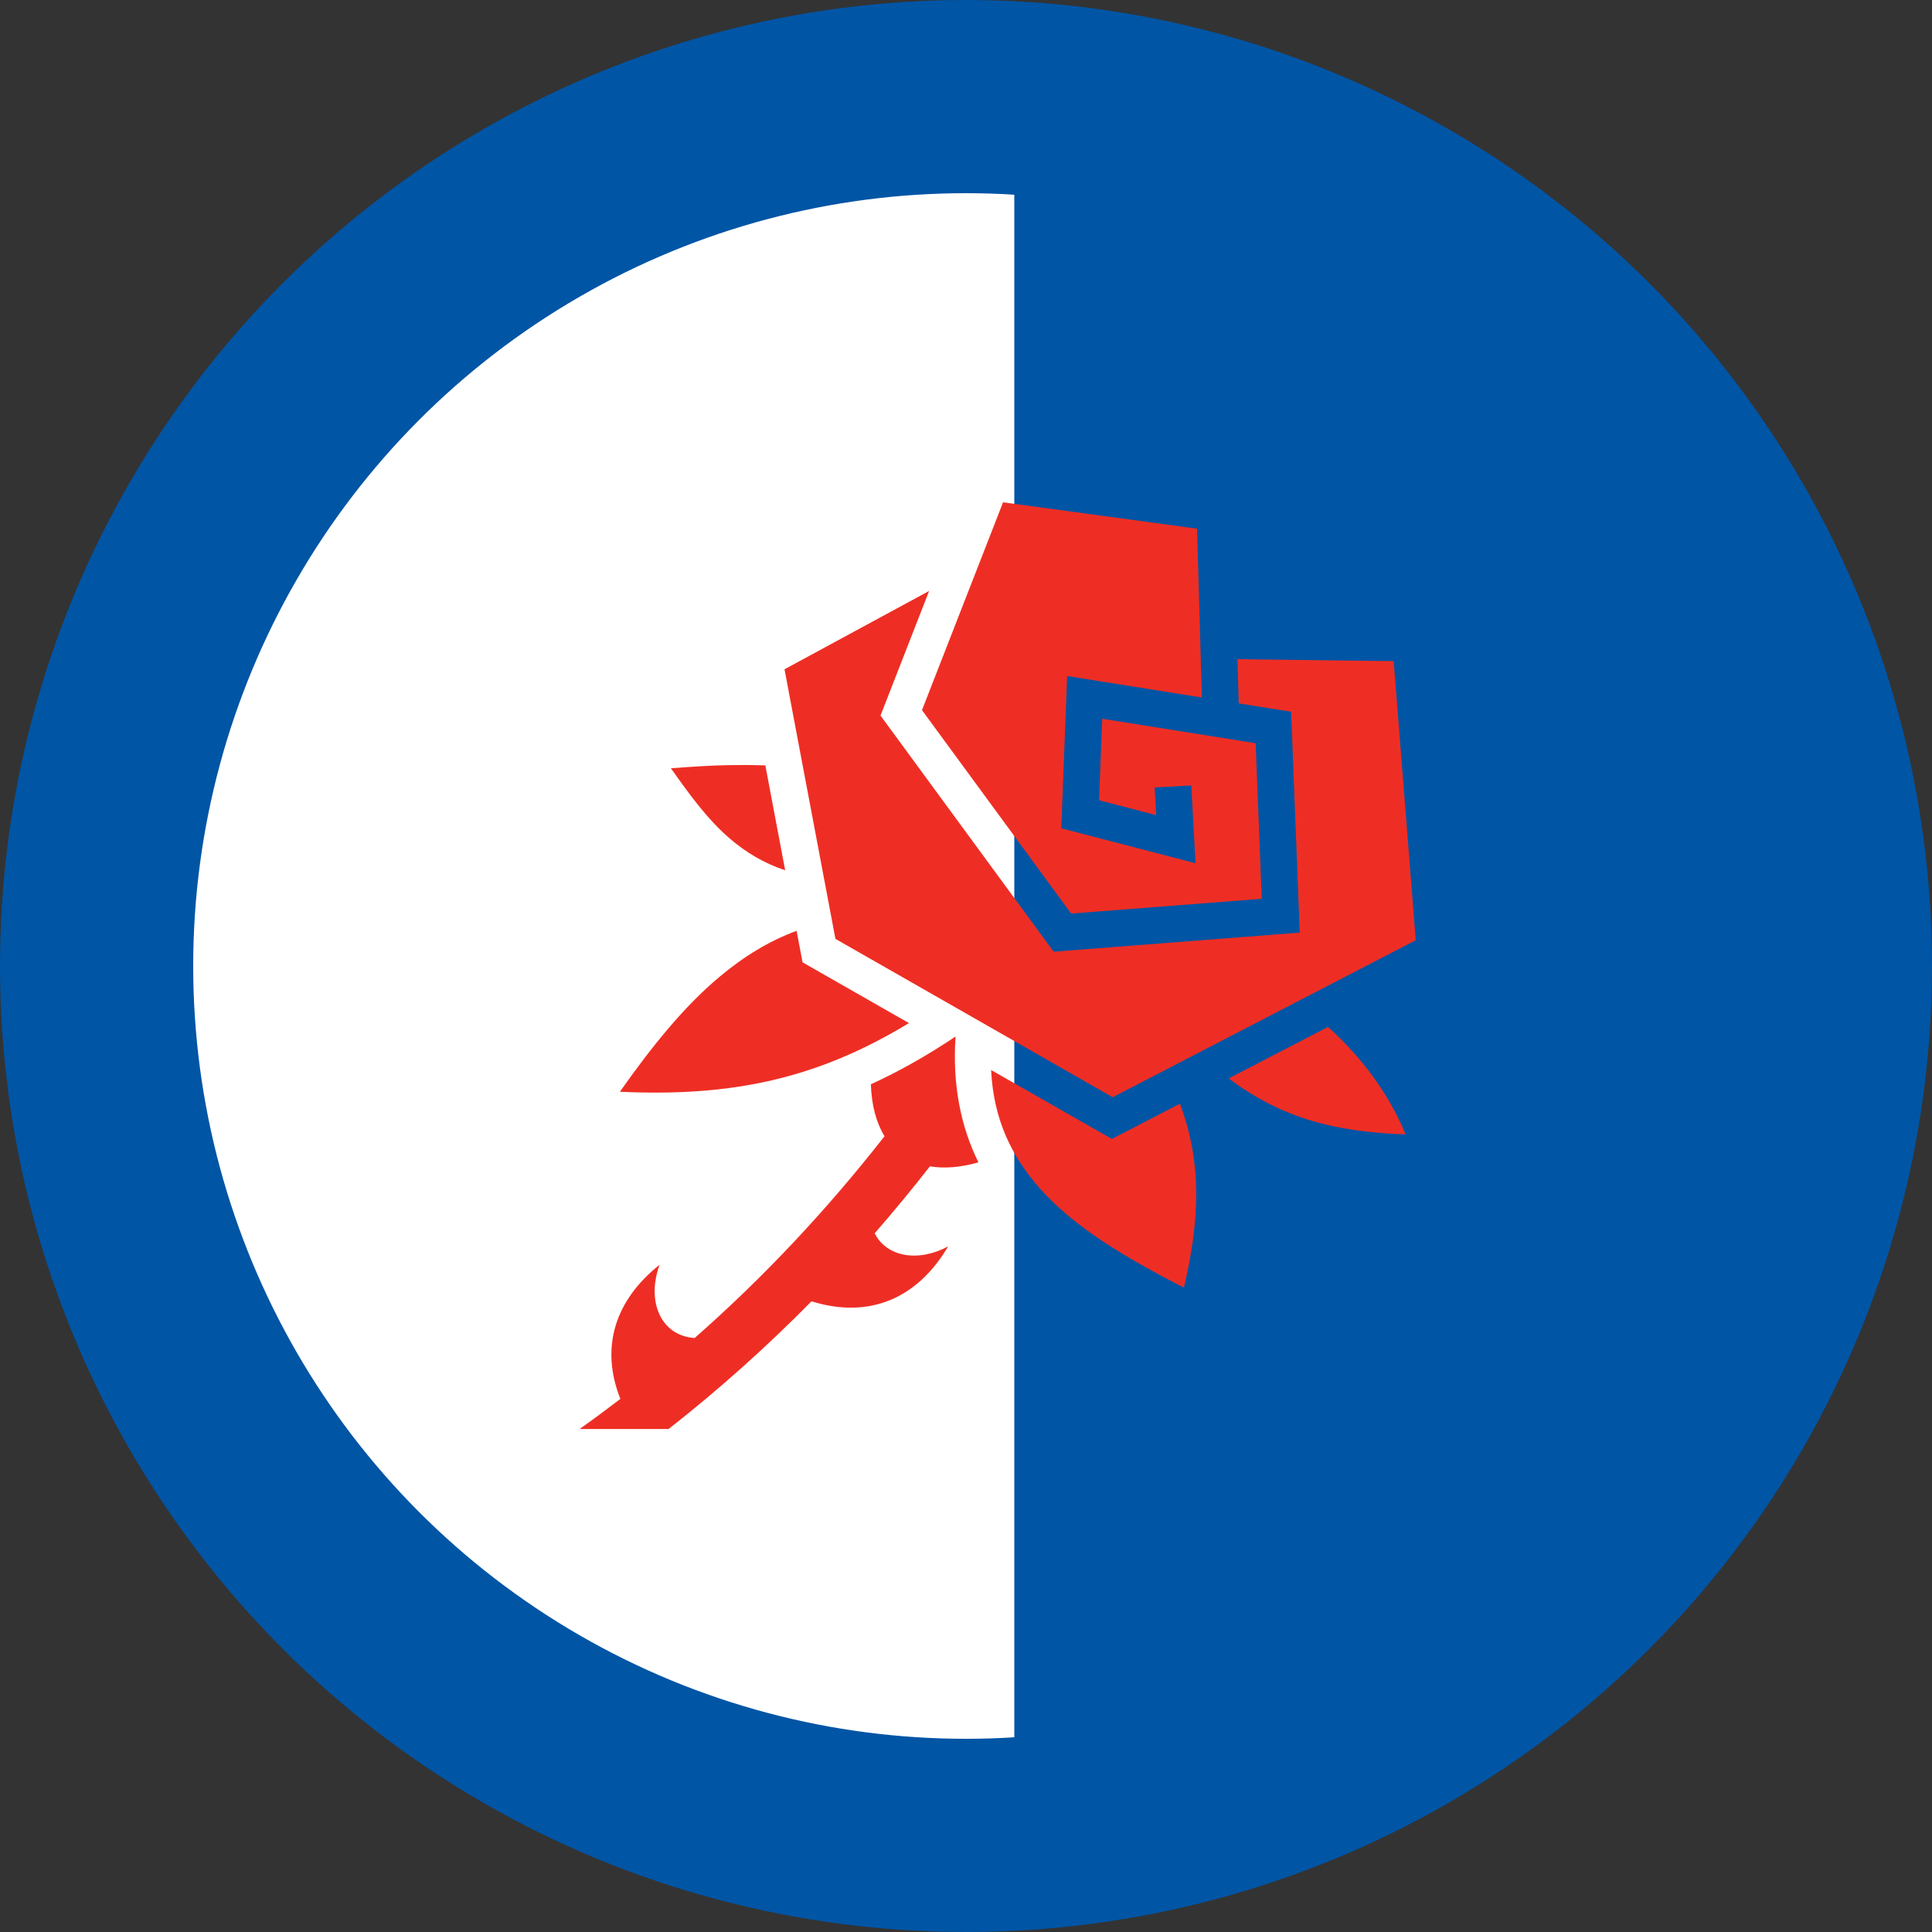 <svg width="100" height="100" viewBox="0 0 100 100" fill="none" xmlns="http://www.w3.org/2000/svg">
<rect x="0" y="0" width="100" height="100" fill="#333333" stroke="none"/>
<circle cx="50" cy="50" r="45" fill="white" stroke="#0055A5" stroke-width="10"/>
<path d="M78.5 14L52.5 7V96L75.5 88.5L91.5 69L95.5 41.5L78.5 14Z" fill="#0055A5"/>
<path d="M51.918 26L47.722 36.757L55.442 47.286L65.307 46.521L64.992 38.469L57.05 37.203L56.887 41.421L59.843 42.19L59.765 40.758L61.661 40.655L61.879 44.68L54.931 42.874L55.236 34.991L62.209 36.103L61.959 27.364L51.918 26L51.918 26ZM48.091 30.588L40.606 34.642L43.242 48.596L57.593 56.792L73.279 48.664L72.137 34.221L64.051 34.121L64.116 36.407L66.828 36.839L67.275 48.272L54.536 49.26L45.575 37.038L48.091 30.588V30.588ZM38.635 39.597C38.331 39.595 38.025 39.597 37.715 39.603C36.755 39.621 35.743 39.69 34.725 39.765C35.683 41.118 36.624 42.422 37.788 43.415C38.59 44.099 39.498 44.665 40.64 45.046L39.614 39.617C39.291 39.606 38.964 39.599 38.635 39.597L38.635 39.597ZM41.232 48.18C39.782 48.715 38.474 49.526 37.227 50.572C35.411 52.095 33.746 54.149 32.085 56.51C37.864 56.774 42.258 55.859 47.047 52.955L41.54 49.81L41.232 48.18L41.232 48.18ZM68.741 53.153L63.597 55.819C66.428 57.934 69.17 58.582 72.755 58.719C71.865 56.565 70.457 54.709 68.74 53.154L68.741 53.153ZM49.459 53.651C47.979 54.641 46.53 55.458 45.076 56.123C45.113 57.224 45.361 58.124 45.783 58.811C42.788 62.639 39.516 66.125 35.954 69.256C34.168 69.133 33.458 67.313 34.142 65.463C31.83 67.299 31.052 69.746 32.111 72.408C31.416 72.94 30.713 73.46 30 73.966H34.605C37.21 71.924 39.675 69.719 42.004 67.355C44.998 68.289 47.493 67.202 49.075 64.514C47.554 65.332 45.904 65.086 45.273 63.835C46.257 62.707 47.211 61.551 48.132 60.37C48.868 60.492 49.715 60.428 50.643 60.163C49.742 58.338 49.289 56.183 49.459 53.651H49.459ZM51.3 55.384C51.423 57.944 52.363 59.853 53.804 61.49C55.623 63.556 58.346 65.14 61.281 66.65C62.072 63.24 62.252 60.286 61.073 57.127L57.55 58.953L51.3 55.384Z" fill="#EE2E24"/>
</svg>
